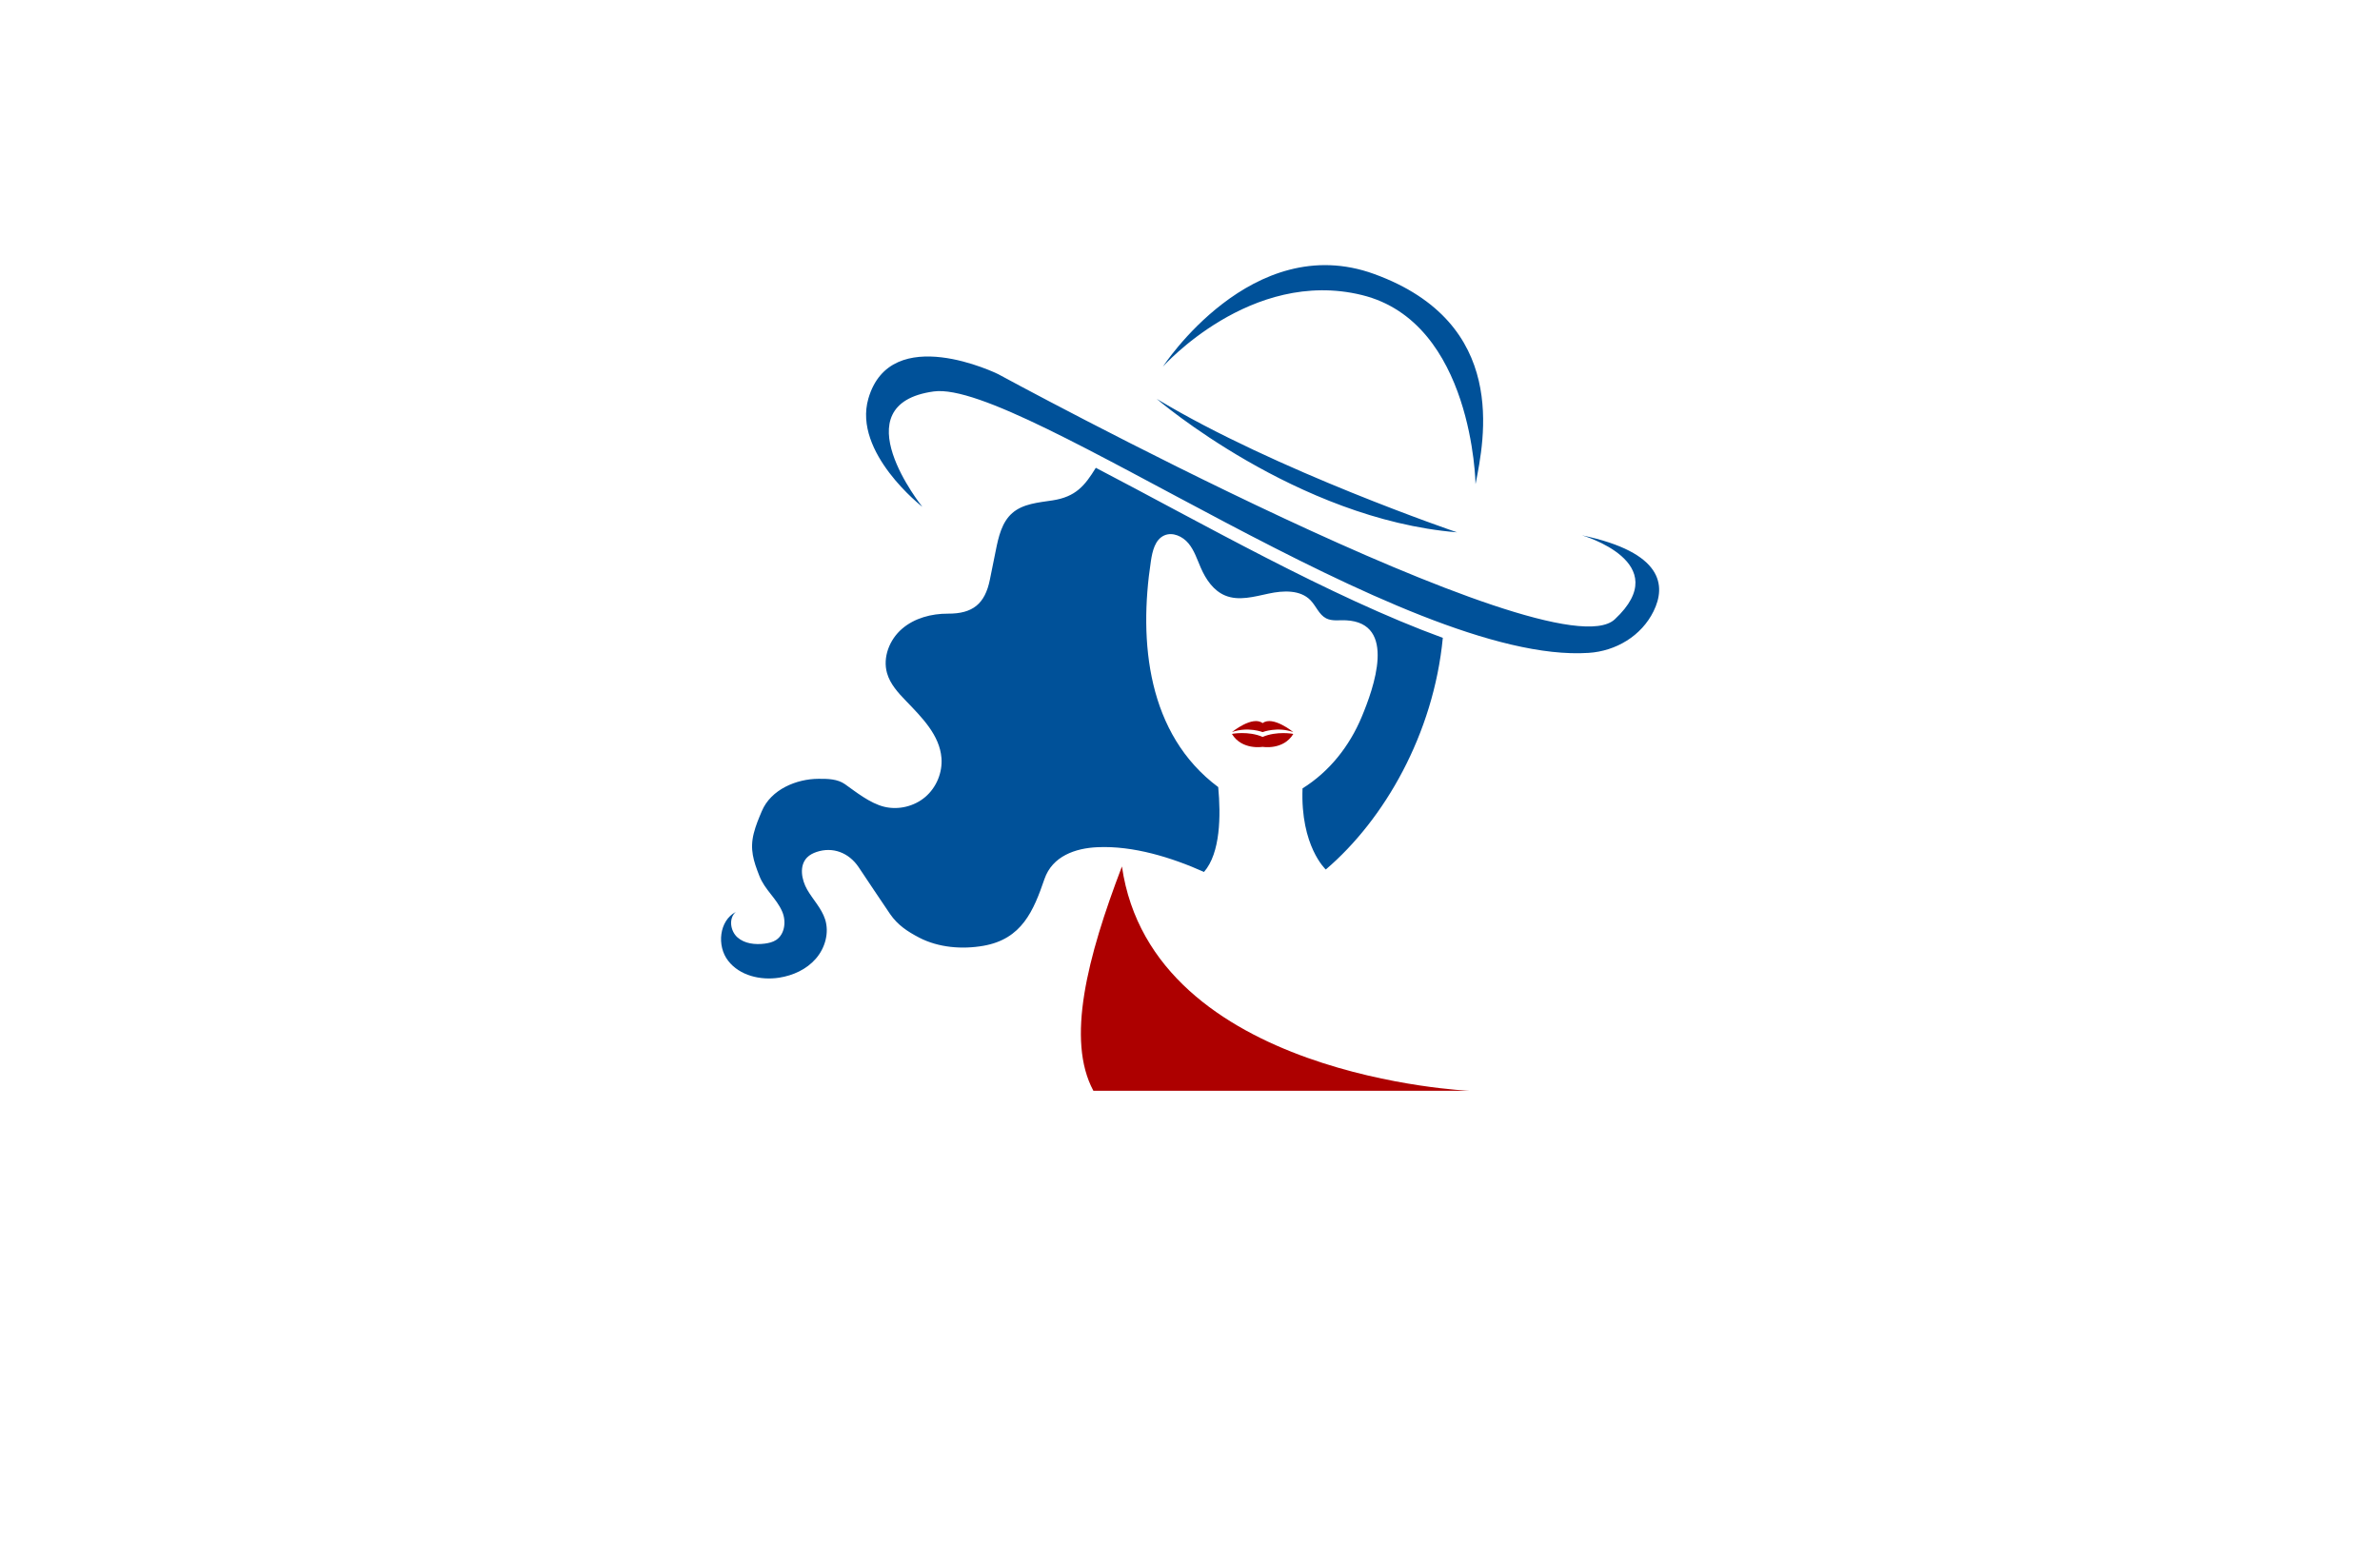 <?xml version="1.0" encoding="utf-8"?>
<!-- Generator: Adobe Illustrator 27.8.1, SVG Export Plug-In . SVG Version: 6.00 Build 0)  -->
<svg version="1.1" xmlns="http://www.w3.org/2000/svg" xmlns:xlink="http://www.w3.org/1999/xlink" x="0px" y="0px"
	 viewBox="0 0 350 230" style="enable-background:new 0 0 350 230;" xml:space="preserve">
<style type="text/css">
	.st0{fill:#E4335A;}
	.st1{fill:#005199;}
	.st2{fill:#AD0000;}
	.st3{fill:#00E2E2;}
	.st4{fill:#003F33;}
	.st5{fill:#600068;}
	.st6{fill:#664600;}
	.st7{fill:#DAB038;}
	.st8{fill:#466F85;}
	.st9{fill:#57D4FF;}
	.st10{fill:#99042B;}
	.st11{fill:#BF882F;}
	.st12{fill:#B0C1C1;}
	.st13{fill:#689FC1;}
	.st14{fill:#0035AA;}
	.st15{fill:#CEC1A3;}
	.st16{fill:#AC8746;}
	.st17{fill:#F2EBDD;}
	.st18{fill:#350B00;}
	.st19{fill:#ECC752;}
	.st20{fill:#005468;}
	.st21{stroke:#000000;stroke-width:0.25;stroke-miterlimit:10;}
	.st22{fill:#EFECFF;}
	.st23{fill:#FFDE98;}
	.st24{fill:#5B3F00;}
	.st25{fill:#826834;}
	.st26{fill:none;stroke:#5B3F00;stroke-width:2;stroke-miterlimit:10;}
	.st27{fill:#FFBE00;}
	.st28{fill:#9B8D75;}
	.st29{fill:#FFFFFF;}
	.st30{fill:#FFFF00;}
	.st31{fill:#FFBF00;}
	.st32{fill:#FFA500;}
	.st33{fill:#B7F3F9;}
	.st34{fill:#B78802;}
</style>
<g id="Logo1">
</g>
<g id="Logo2">
	<path class="st1" d="M127.7,58.62c3.29-11.36,19.06-3.61,19.06-3.61s81.69,44.45,90.7,36.08c9.01-8.38-4.82-12.36-4.82-12.36
		c11.97,2.51,12.38,7.42,10.53,11.17c-1.78,3.62-5.52,5.86-9.55,6.12c-27.01,1.78-83.43-40.2-96.3-38.45
		c-13.82,1.89-1.68,16.97-1.68,16.97S125.4,66.58,127.7,58.62z M161.15,68.8c-1.62,2.64-2.95,4.26-6.35,4.79
		c-2.08,0.32-4.35,0.48-5.94,1.87c-1.53,1.34-2.02,3.49-2.42,5.49c-0.29,1.43-0.58,2.86-0.87,4.3c-0.72,3.57-2.53,5.02-6.16,5
		c-2.43-0.01-4.93,0.65-6.76,2.23c-1.84,1.58-2.87,4.2-2.2,6.53c0.46,1.6,1.63,2.88,2.79,4.08c2.34,2.42,4.95,5.04,5.21,8.39
		c0.17,2.14-0.75,4.34-2.38,5.73c-1.63,1.39-3.95,1.95-6.04,1.44c-2.1-0.51-4.2-2.21-5.77-3.32c-1.11-0.78-2.55-0.8-3.9-0.79
		c-3.2,0.01-6.98,1.54-8.33,4.76c-0.45,1.06-0.9,2.13-1.18,3.25c-0.6,2.37-0.04,4.06,0.81,6.24c0.82,2.11,2.51,3.28,3.38,5.3
		c0.6,1.41,0.38,3.3-0.9,4.15c-0.5,0.33-1.09,0.46-1.68,0.54c-1.4,0.18-2.95,0.02-4.01-0.92c-1.06-0.94-1.32-2.82-0.24-3.74
		c-2.45,1.27-2.83,5-1.13,7.18c1.69,2.19,4.77,2.91,7.5,2.49c2.05-0.32,4.04-1.23,5.4-2.8c1.36-1.56,1.99-3.81,1.36-5.78
		c-0.52-1.62-1.78-2.89-2.63-4.36c-0.85-1.48-1.21-3.54-0.01-4.75c0.38-0.38,0.87-0.63,1.38-0.8c2.4-0.81,4.75,0.11,6.18,2.22
		c1.55,2.29,3.04,4.59,4.63,6.9c1.11,1.62,2.56,2.58,4.29,3.48c2.83,1.47,6.31,1.75,9.44,1.2c5.66-0.99,7.37-5.14,8.98-9.83
		c1.16-3.35,4.53-4.53,7.8-4.67c5.25-0.24,10.9,1.51,15.66,3.64c2.43-2.79,2.48-8.3,2.09-12.48c-10.43-7.78-11.71-21.37-9.9-33.25
		c0.22-1.46,0.61-3.15,1.96-3.76c1.23-0.55,2.71,0.13,3.57,1.17c0.86,1.04,1.27,2.36,1.81,3.59c0.74,1.7,1.86,3.36,3.57,4.07
		c2.01,0.84,4.28,0.17,6.41-0.28c2.13-0.46,4.65-0.58,6.16,0.99c0.82,0.85,1.24,2.11,2.29,2.65c0.88,0.45,1.93,0.24,2.91,0.29
		c7.58,0.37,4.06,10.04,2.32,14.21c-1.79,4.29-4.74,8.04-8.7,10.51c-0.33,8.5,3.42,11.93,3.42,11.93
		c8.62-7.35,15.85-19.94,17.21-34.07C195.61,87.77,176.34,76.71,161.15,68.8z M214.27,78.29c-23.58-1.94-44.17-19.63-44.17-19.63
		C187.55,69.2,214.27,78.29,214.27,78.29z M171.01,53.93c0,0,13.09-20.18,31.08-13.63c19.86,7.22,16.18,24.36,14.9,30.9
		c0,0-0.36-23.81-16.72-27.81C183.91,39.39,171.01,53.93,171.01,53.93z"/>
	<path class="st2" d="M190.19,107.67c-2.34-0.84-4.51,0-4.51,0s-2.16-0.84-4.51,0c0,0,3-2.46,4.51-1.32
		C187.18,105.21,190.19,107.67,190.19,107.67z M185.68,108.38c-2.04-0.9-4.53-0.47-4.51-0.43c1.47,2.41,4.51,1.89,4.51,1.89
		s3.03,0.53,4.51-1.89C190.21,107.91,187.72,107.49,185.68,108.38z M164.99,127.43c-5.13,13.43-8.21,25.53-4.2,32.99l55.29,0
		C216.09,160.43,169.47,158.44,164.99,127.43z"/>
</g>
<g id="Logo3">
</g>
<g id="Logo4">
</g>
<g id="Logo5">
</g>
<g id="Logo6">
</g>
<g id="Logo7">
</g>
<g id="Logo8">
</g>
<g id="Logo9">
</g>
<g id="Logo10">
</g>
<g id="Logo11">
</g>
<g id="Logo12">
</g>
<g id="Logo13">
</g>
<g id="Logo14">
</g>
<g id="Logo15">
</g>
</svg>
